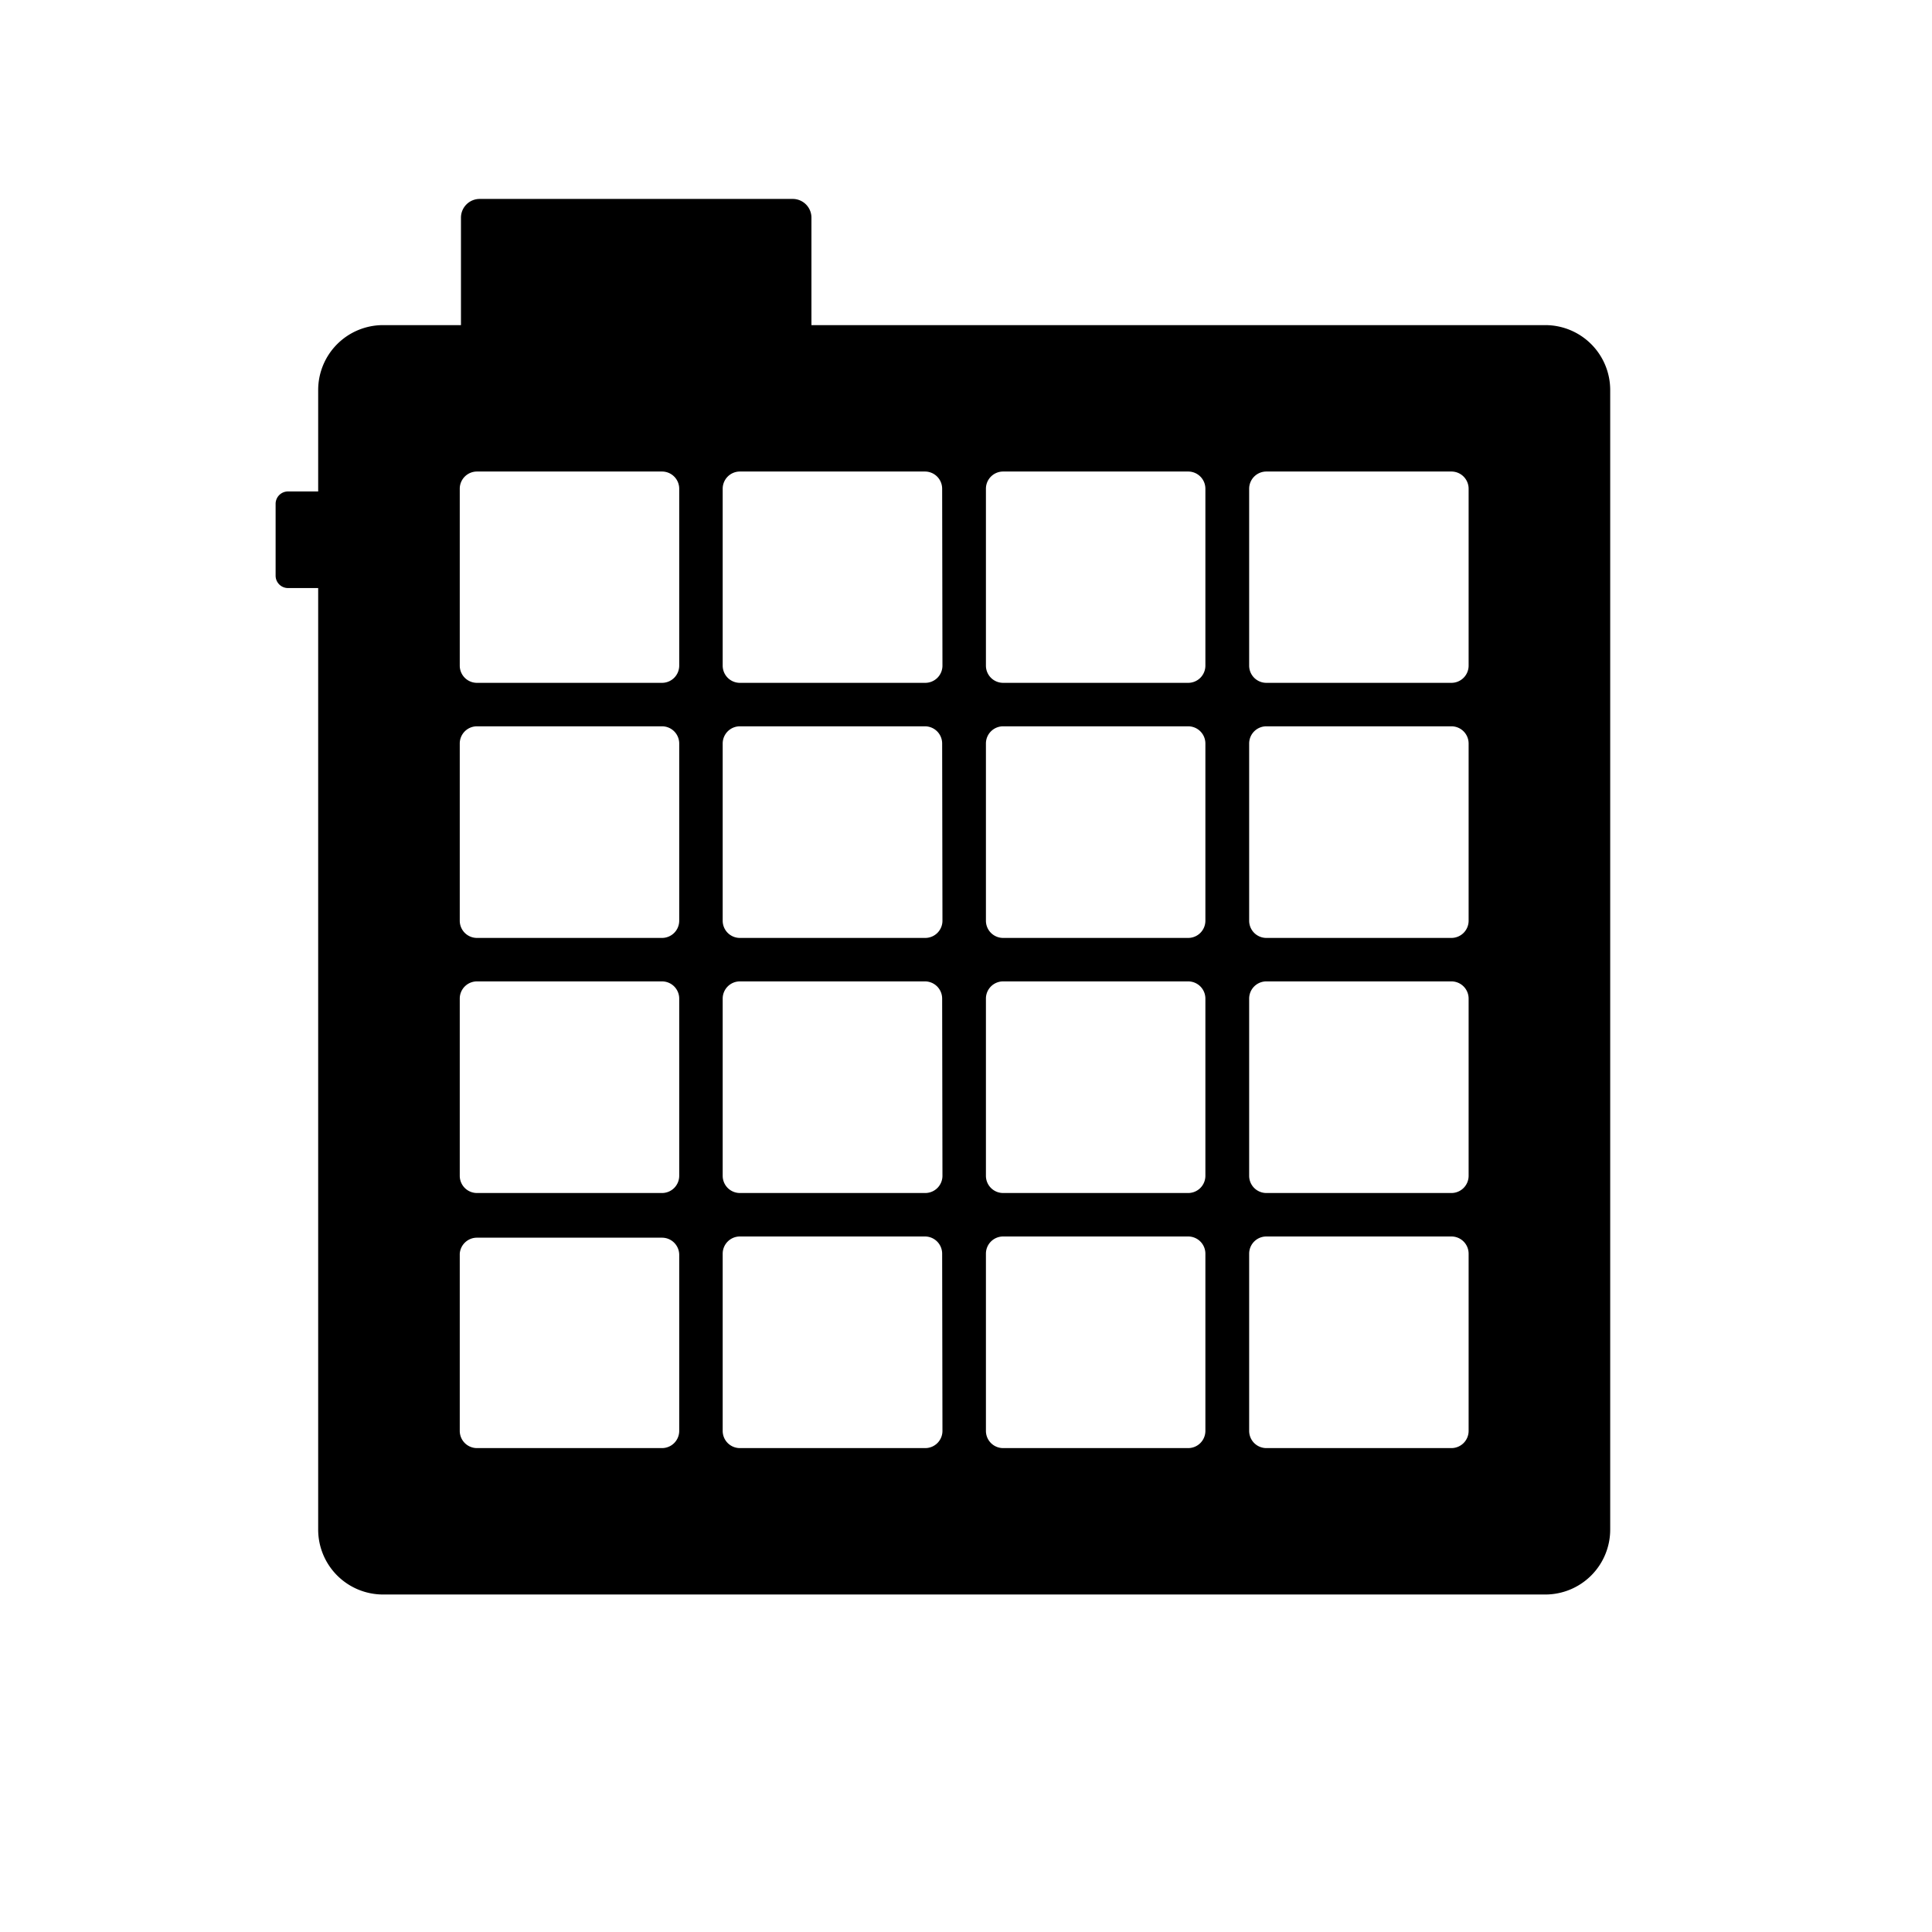 <svg xmlns="http://www.w3.org/2000/svg" viewBox="0 0 64 64">
<path d="M51.18,10.77H26.88V7.21a.62.62,0,0,0-.62-.62H15.89a.62.62,0,0,0-.62.62v3.56H12.69a2.15,2.15,0,0,0-2.15,2.15v3.36h-1a.41.41,0,0,0-.41.41v2.38a.41.41,0,0,0,.41.41h1V50.67a2.15,2.15,0,0,0,2.15,2.15h38.5a2.15,2.15,0,0,0,2.15-2.15V12.91A2.15,2.15,0,0,0,51.18,10.77ZM22.5,47.4a.57.57,0,0,1-.57.57H15.8a.57.57,0,0,1-.57-.57V41.53A.57.57,0,0,1,15.8,41h6.13a.57.57,0,0,1,.57.57Zm0-8.45a.57.57,0,0,1-.57.57H15.8a.57.57,0,0,1-.57-.57V33.08a.57.57,0,0,1,.57-.57h6.13a.57.57,0,0,1,.57.57Zm0-8.45a.57.57,0,0,1-.57.57H15.8a.57.57,0,0,1-.57-.57V24.63a.57.57,0,0,1,.57-.57h6.13a.57.57,0,0,1,.57.57Zm0-8.45a.57.57,0,0,1-.57.57H15.8a.57.57,0,0,1-.57-.57V16.19a.57.57,0,0,1,.57-.57h6.13a.57.57,0,0,1,.57.57ZM31.22,47.4a.57.57,0,0,1-.57.57H24.51a.57.57,0,0,1-.57-.57V41.53a.57.57,0,0,1,.57-.57h6.13a.57.57,0,0,1,.57.57Zm0-8.45a.57.57,0,0,1-.57.57H24.51a.57.57,0,0,1-.57-.57V33.08a.57.57,0,0,1,.57-.57h6.13a.57.57,0,0,1,.57.57Zm0-8.45a.57.57,0,0,1-.57.57H24.51a.57.57,0,0,1-.57-.57V24.63a.57.57,0,0,1,.57-.57h6.13a.57.57,0,0,1,.57.57Zm0-8.45a.57.57,0,0,1-.57.57H24.51a.57.57,0,0,1-.57-.57V16.19a.57.57,0,0,1,.57-.57h6.13a.57.57,0,0,1,.57.57ZM39.93,47.4a.57.57,0,0,1-.57.57H33.23a.57.57,0,0,1-.57-.57V41.53a.57.57,0,0,1,.57-.57h6.13a.57.57,0,0,1,.57.57Zm0-8.45a.57.57,0,0,1-.57.57H33.23a.57.57,0,0,1-.57-.57V33.08a.57.57,0,0,1,.57-.57h6.13a.57.57,0,0,1,.57.57Zm0-8.45a.57.57,0,0,1-.57.57H33.23a.57.57,0,0,1-.57-.57V24.63a.57.57,0,0,1,.57-.57h6.13a.57.57,0,0,1,.57.57Zm0-8.45a.57.57,0,0,1-.57.57H33.23a.57.57,0,0,1-.57-.57V16.19a.57.57,0,0,1,.57-.57h6.13a.57.57,0,0,1,.57.57ZM48.65,47.4a.57.57,0,0,1-.57.57H41.95a.57.57,0,0,1-.57-.57V41.53a.57.57,0,0,1,.57-.57h6.13a.57.57,0,0,1,.57.57Zm0-8.45a.57.57,0,0,1-.57.57H41.95a.57.57,0,0,1-.57-.57V33.08a.57.57,0,0,1,.57-.57h6.13a.57.57,0,0,1,.57.57Zm0-8.45a.57.57,0,0,1-.57.57H41.95a.57.57,0,0,1-.57-.57V24.63a.57.57,0,0,1,.57-.57h6.13a.57.57,0,0,1,.57.57Zm0-8.45a.57.57,0,0,1-.57.57H41.95a.57.57,0,0,1-.57-.57V16.19a.57.57,0,0,1,.57-.57h6.13a.57.57,0,0,1,.57.57Z"/>
</svg>